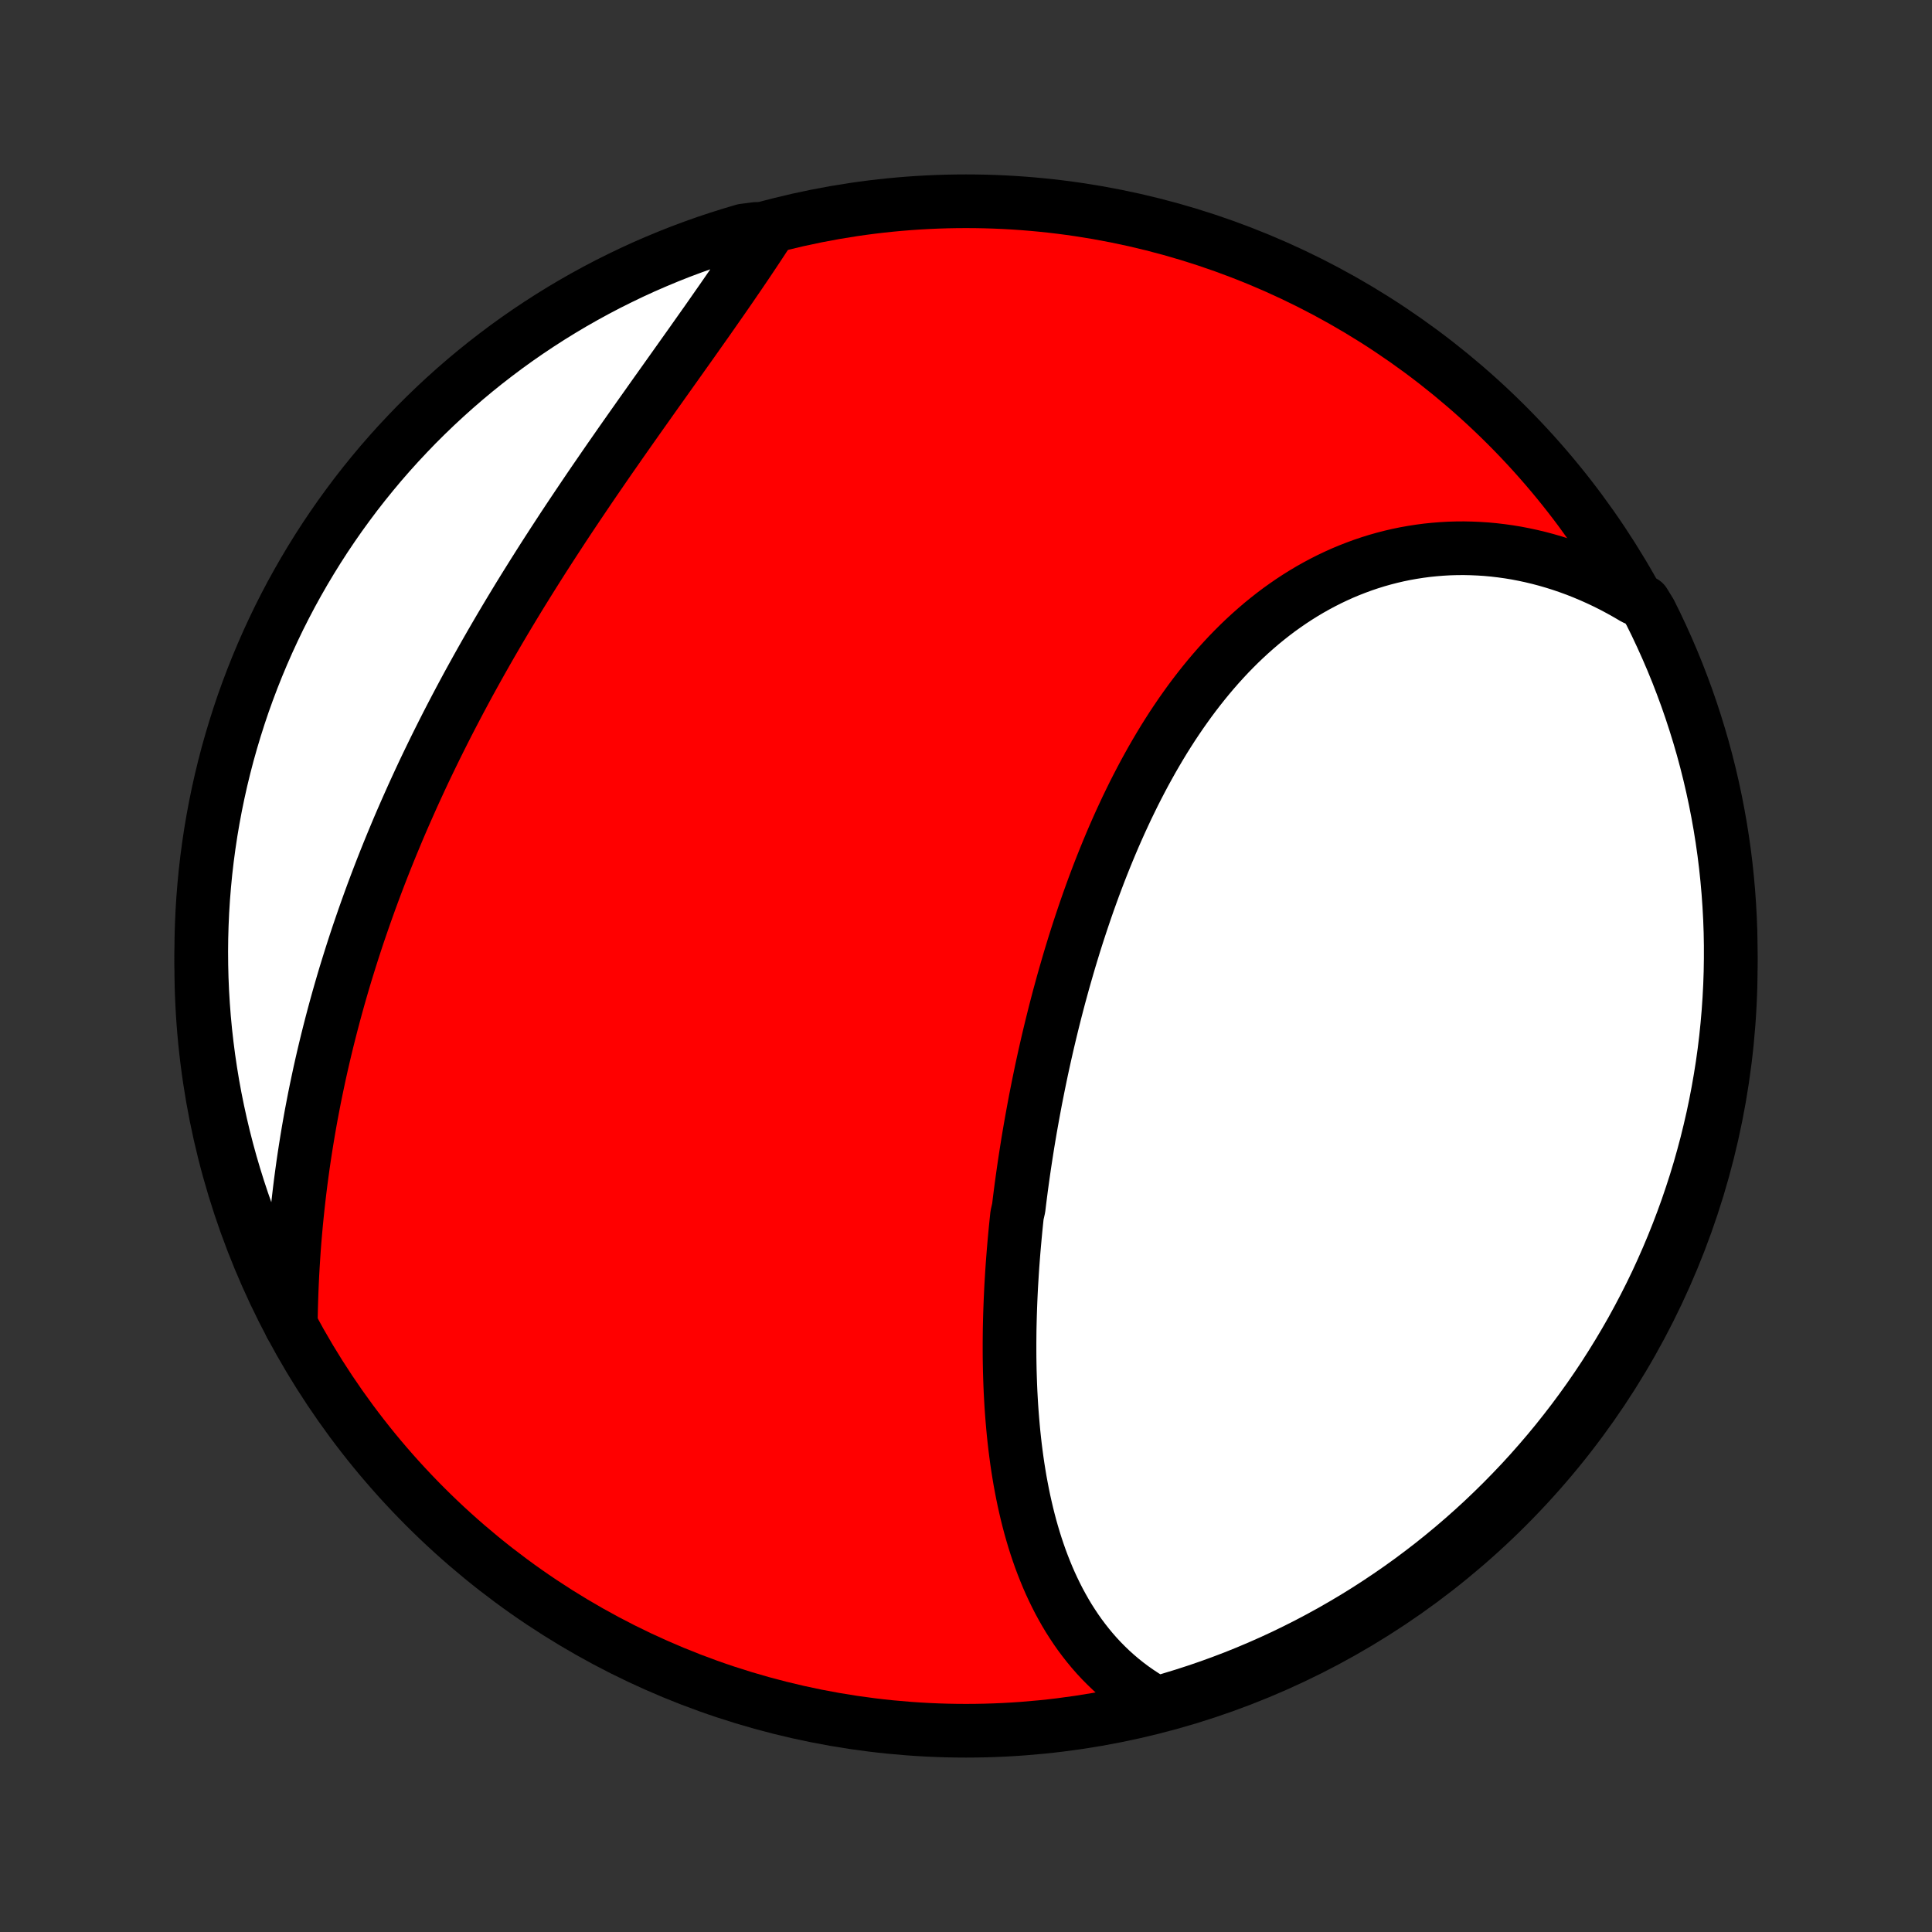 <?xml version="1.0" encoding="utf-8" standalone="no"?>
<!DOCTYPE svg PUBLIC "-//W3C//DTD SVG 1.1//EN"
  "http://www.w3.org/Graphics/SVG/1.1/DTD/svg11.dtd">
<!-- Created with matplotlib (http://matplotlib.org/) -->
<svg height="72pt" version="1.1" viewBox="0 0 72 72" width="72pt" xmlns="http://www.w3.org/2000/svg" xmlns:xlink="http://www.w3.org/1999/xlink">
 <rect x="0" y="0" width="72" height="72" fill="#333333" stroke="none"/>
 <defs>
  <style type="text/css">
*{stroke-linecap:butt;stroke-linejoin:round;}
  </style>
 </defs>
 <g id="figure_1">
  <g id="patch_1">
   <path d="
M0 72
L72 72
L72 0
L0 0
z
" style="fill:none;"/>
  </g>
  <g id="axes_1">
   <g id="PatchCollection_1">
    <defs>
     <path d="
M36 -7.5
C43.558 -7.5 50.808 -10.503 56.153 -15.848
C61.497 -21.192 64.5 -28.442 64.5 -36
C64.5 -43.558 61.497 -50.808 56.153 -56.153
C50.808 -61.497 43.558 -64.5 36 -64.5
C28.442 -64.5 21.192 -61.497 15.848 -56.153
C10.503 -50.808 7.5 -43.558 7.5 -36
C7.5 -28.442 10.503 -21.192 15.848 -15.848
C21.192 -10.503 28.442 -7.5 36 -7.5
z
" id="C0_0_a811fe30f3"/>
     <path d="
M43.114 -8.521
L42.877 -8.656
L42.647 -8.797
L42.424 -8.944
L42.207 -9.096
L41.998 -9.253
L41.794 -9.416
L41.598 -9.583
L41.408 -9.754
L41.224 -9.931
L41.046 -10.111
L40.874 -10.296
L40.709 -10.484
L40.549 -10.677
L40.395 -10.873
L40.246 -11.072
L40.103 -11.275
L39.966 -11.481
L39.833 -11.689
L39.706 -11.901
L39.584 -12.116
L39.466 -12.333
L39.354 -12.553
L39.246 -12.775
L39.142 -12.999
L39.043 -13.226
L38.949 -13.454
L38.858 -13.685
L38.771 -13.917
L38.689 -14.151
L38.61 -14.387
L38.535 -14.625
L38.464 -14.864
L38.396 -15.104
L38.332 -15.346
L38.271 -15.59
L38.214 -15.834
L38.159 -16.08
L38.108 -16.327
L38.06 -16.575
L38.014 -16.823
L37.972 -17.073
L37.932 -17.324
L37.895 -17.576
L37.861 -17.828
L37.829 -18.082
L37.8 -18.336
L37.773 -18.59
L37.749 -18.846
L37.727 -19.102
L37.707 -19.358
L37.689 -19.616
L37.674 -19.873
L37.66 -20.131
L37.649 -20.39
L37.64 -20.649
L37.632 -20.909
L37.627 -21.169
L37.623 -21.43
L37.622 -21.691
L37.622 -21.952
L37.624 -22.214
L37.627 -22.476
L37.633 -22.739
L37.64 -23.002
L37.649 -23.265
L37.659 -23.528
L37.671 -23.792
L37.684 -24.056
L37.7 -24.321
L37.716 -24.585
L37.734 -24.851
L37.754 -25.116
L37.775 -25.382
L37.798 -25.648
L37.822 -25.914
L37.847 -26.18
L37.874 -26.447
L37.902 -26.714
L37.963 -26.982
L37.995 -27.249
L38.029 -27.517
L38.064 -27.785
L38.101 -28.054
L38.139 -28.323
L38.178 -28.592
L38.219 -28.861
L38.261 -29.131
L38.304 -29.401
L38.349 -29.671
L38.395 -29.941
L38.443 -30.212
L38.492 -30.483
L38.542 -30.754
L38.593 -31.025
L38.647 -31.297
L38.701 -31.569
L38.757 -31.841
L38.814 -32.114
L38.873 -32.386
L38.933 -32.659
L38.995 -32.932
L39.058 -33.205
L39.123 -33.479
L39.189 -33.752
L39.257 -34.026
L39.326 -34.3
L39.397 -34.574
L39.469 -34.848
L39.544 -35.122
L39.619 -35.396
L39.697 -35.67
L39.776 -35.944
L39.856 -36.218
L39.939 -36.492
L40.023 -36.767
L40.109 -37.04
L40.197 -37.314
L40.287 -37.587
L40.379 -37.861
L40.472 -38.134
L40.567 -38.406
L40.665 -38.679
L40.764 -38.951
L40.866 -39.222
L40.969 -39.493
L41.075 -39.763
L41.183 -40.033
L41.293 -40.302
L41.405 -40.57
L41.519 -40.837
L41.636 -41.103
L41.755 -41.369
L41.877 -41.633
L42 -41.896
L42.127 -42.158
L42.255 -42.419
L42.387 -42.678
L42.521 -42.936
L42.657 -43.192
L42.797 -43.447
L42.938 -43.699
L43.083 -43.95
L43.23 -44.199
L43.38 -44.446
L43.533 -44.69
L43.689 -44.933
L43.848 -45.172
L44.01 -45.41
L44.175 -45.644
L44.342 -45.876
L44.513 -46.105
L44.687 -46.331
L44.864 -46.554
L45.044 -46.774
L45.227 -46.99
L45.413 -47.203
L45.602 -47.411
L45.794 -47.617
L45.99 -47.818
L46.189 -48.016
L46.391 -48.209
L46.596 -48.398
L46.804 -48.582
L47.015 -48.763
L47.23 -48.938
L47.447 -49.109
L47.667 -49.275
L47.891 -49.435
L48.117 -49.591
L48.347 -49.742
L48.579 -49.887
L48.814 -50.027
L49.052 -50.161
L49.293 -50.29
L49.536 -50.413
L49.782 -50.53
L50.03 -50.642
L50.281 -50.747
L50.535 -50.846
L50.79 -50.94
L51.048 -51.027
L51.308 -51.108
L51.569 -51.182
L51.833 -51.25
L52.099 -51.312
L52.366 -51.367
L52.635 -51.415
L52.906 -51.457
L53.178 -51.493
L53.451 -51.521
L53.725 -51.543
L54.001 -51.559
L54.277 -51.567
L54.555 -51.569
L54.833 -51.563
L55.111 -51.551
L55.39 -51.533
L55.67 -51.507
L55.95 -51.474
L56.23 -51.435
L56.51 -51.389
L56.79 -51.335
L57.069 -51.275
L57.349 -51.208
L57.628 -51.134
L57.907 -51.053
L58.184 -50.966
L58.461 -50.871
L58.738 -50.77
L59.013 -50.661
L59.287 -50.546
L59.56 -50.424
L59.831 -50.296
L60.102 -50.16
L60.37 -50.017
L60.637 -49.868
L60.902 -49.712
L61.268 -49.55
L61.494 -49.182
L61.713 -48.739
L61.923 -48.292
L62.126 -47.842
L62.321 -47.388
L62.508 -46.93
L62.686 -46.469
L62.857 -46.005
L63.019 -45.538
L63.173 -45.067
L63.319 -44.594
L63.457 -44.119
L63.586 -43.641
L63.707 -43.16
L63.819 -42.678
L63.923 -42.193
L64.018 -41.707
L64.105 -41.219
L64.183 -40.729
L64.253 -40.238
L64.314 -39.745
L64.366 -39.252
L64.41 -38.757
L64.445 -38.261
L64.472 -37.765
L64.49 -37.269
L64.499 -36.772
L64.499 -36.274
L64.491 -35.777
L64.474 -35.279
L64.448 -34.782
L64.414 -34.285
L64.371 -33.789
L64.32 -33.294
L64.26 -32.799
L64.191 -32.305
L64.113 -31.813
L64.027 -31.321
L63.933 -30.831
L63.83 -30.343
L63.718 -29.856
L63.599 -29.372
L63.47 -28.889
L63.334 -28.408
L63.189 -27.93
L63.035 -27.454
L62.874 -26.981
L62.704 -26.511
L62.526 -26.043
L62.34 -25.578
L62.146 -25.117
L61.944 -24.659
L61.735 -24.204
L61.517 -23.753
L61.291 -23.306
L61.058 -22.863
L60.818 -22.423
L60.569 -21.988
L60.313 -21.557
L60.05 -21.131
L59.78 -20.708
L59.502 -20.291
L59.217 -19.878
L58.925 -19.471
L58.626 -19.068
L58.32 -18.671
L58.008 -18.278
L57.688 -17.891
L57.362 -17.51
L57.03 -17.134
L56.691 -16.764
L56.345 -16.4
L55.994 -16.042
L55.636 -15.69
L55.273 -15.344
L54.904 -15.005
L54.529 -14.672
L54.148 -14.345
L53.762 -14.025
L53.37 -13.711
L52.973 -13.405
L52.571 -13.105
L52.163 -12.812
L51.751 -12.527
L51.334 -12.248
L50.913 -11.977
L50.487 -11.713
L50.056 -11.457
L49.621 -11.207
L49.182 -10.966
L48.739 -10.732
L48.292 -10.506
L47.842 -10.287
L47.388 -10.077
L46.93 -9.874
L46.469 -9.679
L46.005 -9.492
L45.538 -9.314
L45.067 -9.143
L44.594 -8.981
L44.119 -8.827
L43.641 -8.681
z
" id="C0_1_b18b0beb45"/>
     <path d="
M10.837 -22.621
L10.841 -22.935
L10.848 -23.25
L10.857 -23.564
L10.868 -23.879
L10.881 -24.194
L10.896 -24.508
L10.914 -24.823
L10.934 -25.138
L10.955 -25.452
L10.979 -25.767
L11.006 -26.081
L11.034 -26.395
L11.065 -26.709
L11.098 -27.023
L11.133 -27.337
L11.17 -27.65
L11.209 -27.963
L11.251 -28.276
L11.294 -28.588
L11.34 -28.901
L11.388 -29.213
L11.438 -29.524
L11.49 -29.836
L11.544 -30.147
L11.6 -30.458
L11.659 -30.768
L11.719 -31.078
L11.782 -31.388
L11.847 -31.697
L11.913 -32.006
L11.982 -32.315
L12.053 -32.623
L12.126 -32.931
L12.201 -33.239
L12.278 -33.546
L12.357 -33.853
L12.438 -34.16
L12.521 -34.467
L12.606 -34.773
L12.693 -35.078
L12.782 -35.384
L12.873 -35.689
L12.967 -35.994
L13.062 -36.299
L13.159 -36.603
L13.258 -36.907
L13.359 -37.211
L13.463 -37.514
L13.568 -37.818
L13.675 -38.12
L13.784 -38.423
L13.895 -38.726
L14.008 -39.028
L14.123 -39.33
L14.24 -39.632
L14.359 -39.934
L14.48 -40.235
L14.603 -40.536
L14.728 -40.837
L14.854 -41.138
L14.983 -41.438
L15.114 -41.738
L15.247 -42.038
L15.381 -42.338
L15.518 -42.638
L15.656 -42.937
L15.796 -43.237
L15.939 -43.536
L16.083 -43.834
L16.229 -44.133
L16.377 -44.431
L16.527 -44.73
L16.678 -45.027
L16.832 -45.325
L16.987 -45.622
L17.144 -45.919
L17.303 -46.216
L17.463 -46.513
L17.626 -46.809
L17.79 -47.105
L17.956 -47.401
L18.123 -47.696
L18.292 -47.991
L18.463 -48.286
L18.635 -48.58
L18.809 -48.874
L18.984 -49.167
L19.161 -49.46
L19.339 -49.753
L19.519 -50.045
L19.7 -50.336
L19.882 -50.627
L20.066 -50.918
L20.25 -51.208
L20.436 -51.497
L20.623 -51.786
L20.811 -52.074
L20.999 -52.362
L21.189 -52.649
L21.38 -52.935
L21.571 -53.22
L21.763 -53.505
L21.955 -53.789
L22.148 -54.072
L22.342 -54.354
L22.535 -54.635
L22.729 -54.916
L22.924 -55.195
L23.118 -55.474
L23.312 -55.751
L23.507 -56.028
L23.701 -56.303
L23.894 -56.577
L24.088 -56.85
L24.281 -57.123
L24.473 -57.394
L24.665 -57.663
L24.856 -57.932
L25.046 -58.199
L25.235 -58.465
L25.423 -58.73
L25.61 -58.993
L25.796 -59.255
L25.98 -59.516
L26.163 -59.775
L26.345 -60.032
L26.524 -60.288
L26.702 -60.543
L26.879 -60.796
L27.053 -61.047
L27.226 -61.297
L27.396 -61.546
L27.565 -61.792
L27.731 -62.037
L27.895 -62.28
L28.057 -62.522
L28.216 -62.761
L28.373 -62.999
L28.527 -63.235
L28.181 -63.469
L27.704 -63.407
L27.23 -63.266
L26.758 -63.117
L26.288 -62.96
L25.822 -62.794
L25.359 -62.621
L24.899 -62.439
L24.443 -62.249
L23.99 -62.052
L23.541 -61.846
L23.096 -61.632
L22.654 -61.411
L22.216 -61.182
L21.783 -60.945
L21.354 -60.701
L20.93 -60.449
L20.51 -60.19
L20.095 -59.923
L19.684 -59.649
L19.279 -59.368
L18.879 -59.08
L18.484 -58.784
L18.094 -58.482
L17.71 -58.173
L17.331 -57.857
L16.958 -57.534
L16.591 -57.205
L16.23 -56.87
L15.875 -56.528
L15.525 -56.18
L15.183 -55.825
L14.846 -55.465
L14.516 -55.099
L14.192 -54.727
L13.876 -54.349
L13.565 -53.965
L13.262 -53.577
L12.966 -53.182
L12.676 -52.783
L12.394 -52.378
L12.119 -51.969
L11.851 -51.554
L11.591 -51.135
L11.338 -50.712
L11.092 -50.283
L10.854 -49.851
L10.624 -49.414
L10.401 -48.973
L10.187 -48.528
L9.98 -48.079
L9.781 -47.627
L9.59 -47.171
L9.407 -46.712
L9.232 -46.249
L9.065 -45.784
L8.907 -45.315
L8.757 -44.843
L8.615 -44.369
L8.481 -43.893
L8.356 -43.413
L8.239 -42.932
L8.131 -42.449
L8.031 -41.963
L7.94 -41.476
L7.857 -40.987
L7.783 -40.496
L7.717 -40.004
L7.66 -39.511
L7.612 -39.017
L7.572 -38.522
L7.541 -38.026
L7.519 -37.53
L7.505 -37.033
L7.5 -36.536
L7.504 -36.038
L7.516 -35.541
L7.537 -35.044
L7.567 -34.547
L7.605 -34.05
L7.652 -33.554
L7.708 -33.059
L7.772 -32.565
L7.845 -32.072
L7.926 -31.579
L8.016 -31.089
L8.115 -30.6
L8.222 -30.112
L8.337 -29.626
L8.461 -29.142
L8.593 -28.661
L8.734 -28.181
L8.883 -27.704
L9.04 -27.23
L9.206 -26.758
L9.379 -26.288
L9.561 -25.822
L9.751 -25.359
L9.948 -24.899
L10.154 -24.443
L10.368 -23.99
L10.589 -23.541
z
" id="C0_2_2673ebdfa9"/>
    </defs>
    <g clip-path="url(#p1bffca34e9)">
     <use style="fill:#ff0000;stroke:#000000;stroke-width:2.0;" x="0.0" xlink:href="#C0_0_a811fe30f3" y="72.0"/>
    </g>
    <g clip-path="url(#p1bffca34e9)">
     <use style="fill:#ffffff;stroke:#000000;stroke-width:2.0;" x="0.0" xlink:href="#C0_1_b18b0beb45" y="72.0"/>
    </g>
    <g clip-path="url(#p1bffca34e9)">
     <use style="fill:#ffffff;stroke:#000000;stroke-width:2.0;" x="0.0" xlink:href="#C0_2_2673ebdfa9" y="72.0"/>
    </g>
   </g>
  </g>
 </g>
 <defs>
  <clipPath id="p1bffca34e9">
   <rect height="72.0" width="72.0" x="0.0" y="0.0"/>
  </clipPath>
 </defs>
</svg>
